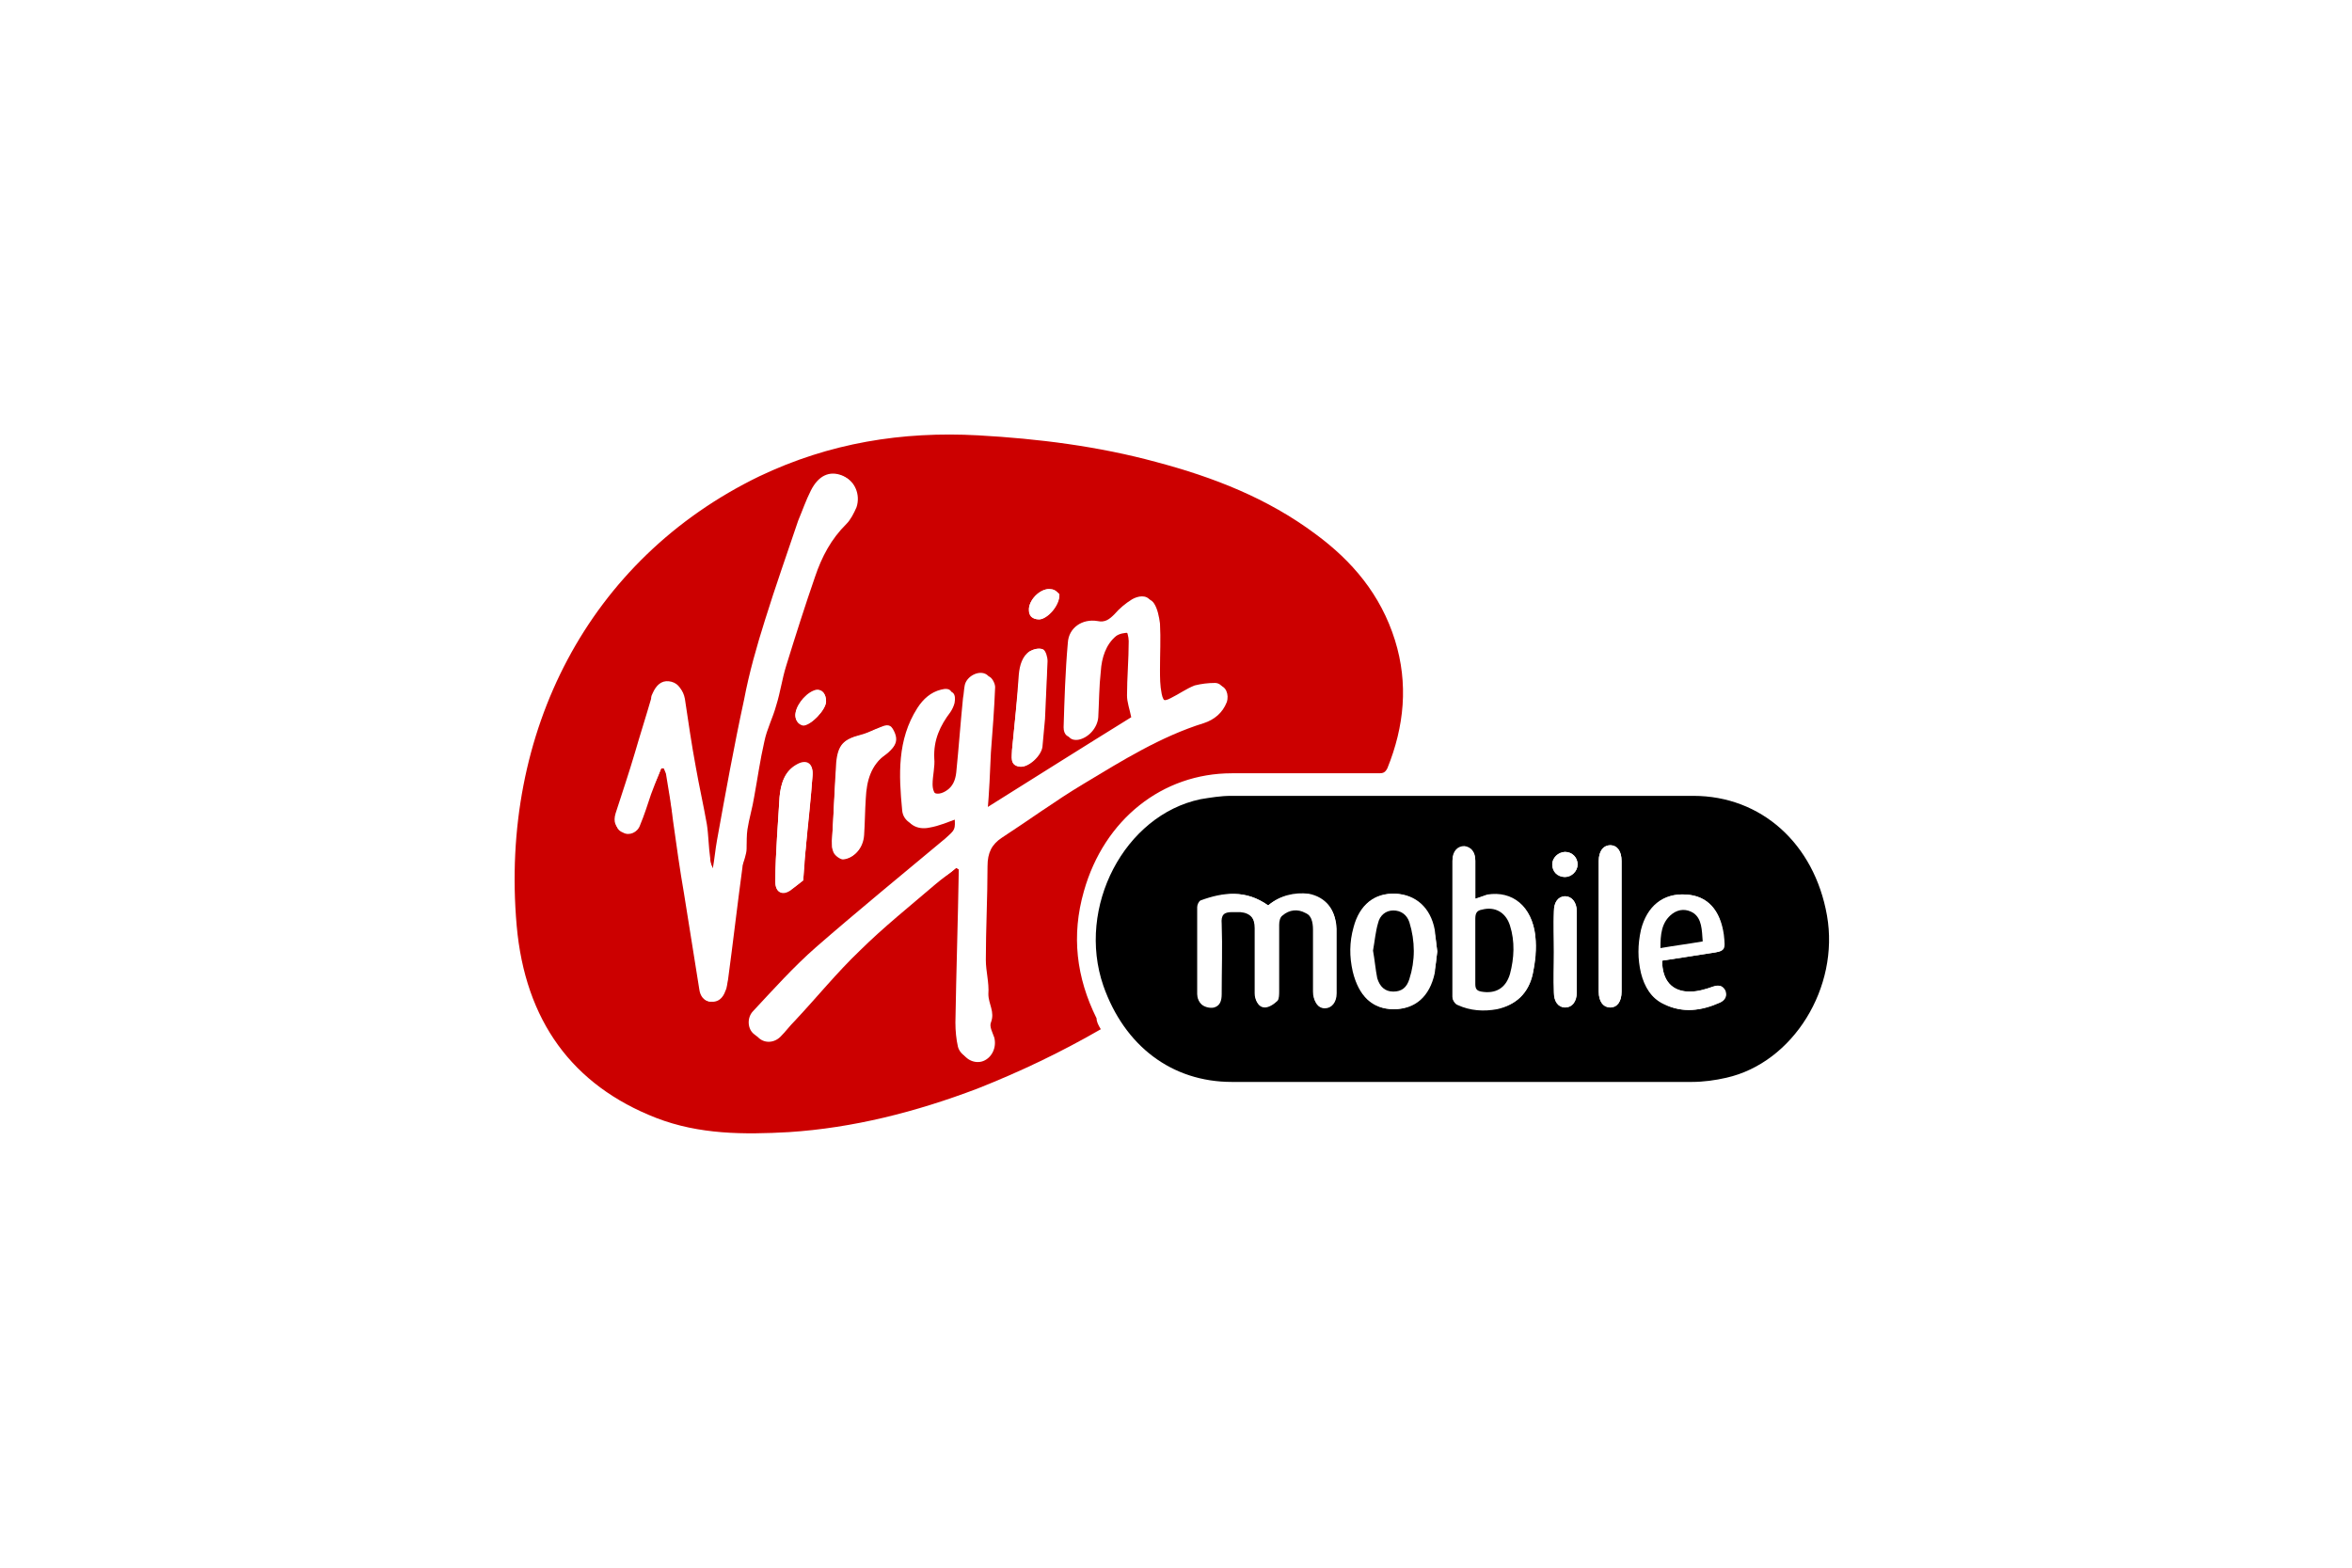 <svg width="318" height="212" viewBox="0 0 318 212" fill="none" xmlns="http://www.w3.org/2000/svg">
<g filter="url(#filter0_d_143_1678)">
<rect x="16.003" y="16.856" width="285.006" height="178.856" rx="13.087" fill="white"/>
</g>
<g clip-path="url(#clip0_143_1678)">
<path d="M190.208 104.684C190.779 104.684 191.236 104.684 191.693 104.684C204.152 104.684 216.61 104.684 229.068 104.684C238.212 104.684 246.099 111.018 248.956 120.407C253.071 134.207 243.47 148.799 229.983 149.251C227.24 149.365 224.611 149.251 221.868 149.251C203.466 149.251 185.064 149.251 166.662 149.251C160.49 149.251 155.233 146.989 151.004 142.125C150.432 141.56 150.089 141.786 149.632 142.012C142.089 146.197 134.431 149.704 126.201 152.306C117.172 155.133 108.028 156.604 98.656 156.152C89.169 155.699 80.711 152.419 74.196 144.614C69.51 138.958 67.338 132.058 66.767 124.592C64.71 95.748 79.682 70.297 104.828 60.229C113.743 56.61 123.001 55.365 132.488 55.931C141.06 56.383 149.404 57.515 157.747 59.777C165.291 61.813 172.606 64.754 179.121 69.505C183.921 73.011 187.922 77.31 190.208 83.079C192.951 89.753 193.065 96.426 190.665 103.326C190.55 103.666 190.436 104.005 190.208 104.684ZM148.832 139.184C148.489 138.619 148.261 138.166 148.032 137.714C145.289 132.284 144.717 126.515 146.318 120.52C149.061 110.905 156.947 104.684 166.319 104.571C172.949 104.571 179.578 104.571 186.093 104.571C186.664 104.571 187.122 104.571 187.35 103.892C189.75 98.236 190.208 92.467 188.379 86.585C186.436 80.364 182.55 75.839 177.635 72.22C171.12 67.356 163.691 64.528 156.147 62.492C148.261 60.343 140.145 59.325 132.03 58.872C121.744 58.306 111.8 59.89 102.428 64.415C79.454 75.613 67.453 99.028 69.739 125.271C70.882 138.053 77.282 146.876 88.598 151.288C94.427 153.55 100.484 153.55 106.542 153.211C115.343 152.645 123.801 150.496 132.03 147.328C137.86 144.953 143.346 142.351 148.832 139.184ZM197.637 146.31C207.924 146.31 218.325 146.31 228.611 146.31C230.211 146.31 231.812 146.084 233.297 145.745C242.327 143.709 248.499 133.528 246.899 123.8C245.184 114.072 237.984 107.625 228.84 107.625C208.038 107.625 187.236 107.625 166.319 107.625C164.948 107.625 163.576 107.738 162.205 108.077C151.918 110.227 145.403 122.669 149.061 133.302C152.032 141.446 158.433 146.31 166.548 146.31C176.949 146.31 187.236 146.31 197.637 146.31Z" fill="white"/>
<path d="M148.834 139.184C143.348 142.352 137.861 144.953 132.146 147.216C123.803 150.383 115.345 152.532 106.658 153.098C100.601 153.437 94.543 153.437 88.714 151.175C77.398 146.763 70.998 138.053 69.855 125.158C67.569 99.028 79.57 75.614 102.658 64.415C112.144 59.89 121.974 58.307 132.261 58.872C140.376 59.325 148.491 60.343 156.377 62.492C164.035 64.528 171.35 67.356 177.865 72.22C182.78 75.84 186.666 80.364 188.609 86.586C190.438 92.468 189.866 98.237 187.58 103.892C187.238 104.571 186.895 104.571 186.323 104.571C179.694 104.571 173.065 104.571 166.55 104.571C157.177 104.571 149.291 110.792 146.548 120.52C144.833 126.516 145.519 132.171 148.262 137.714C148.262 138.166 148.491 138.619 148.834 139.184ZM129.289 117.353C129.403 117.466 129.518 117.466 129.632 117.579C129.518 124.479 129.289 131.379 129.175 138.28C129.175 139.411 129.289 140.542 129.518 141.56C129.861 142.804 131.346 143.483 132.489 143.144C133.747 142.691 134.432 141.334 133.975 139.976C133.747 139.298 133.404 138.506 133.518 137.94C133.975 136.583 133.061 135.452 133.175 134.094C133.289 132.511 132.832 131.04 132.832 129.457C132.832 125.271 133.061 120.973 133.061 116.788C133.061 114.978 133.632 113.847 135.004 112.942C138.661 110.566 142.319 107.965 145.976 105.702C151.234 102.535 156.377 99.141 162.321 97.445C163.692 96.992 164.835 96.087 165.407 94.617C165.864 93.599 165.293 92.355 164.264 92.355C163.35 92.355 162.435 92.468 161.521 92.694C160.378 93.146 159.463 93.825 158.32 94.391C157.292 94.956 156.835 94.73 156.606 93.486C156.377 92.468 156.377 91.337 156.377 90.205C156.377 88.169 156.492 86.133 156.377 83.984C156.377 83.079 156.149 81.948 155.577 81.269C155.006 80.364 153.863 80.591 153.063 81.043C152.148 81.609 151.348 82.287 150.663 83.079C149.977 83.758 149.405 84.21 148.377 83.984C146.319 83.645 144.491 84.889 144.376 86.925C144.033 90.771 143.919 94.617 143.805 98.35C143.805 99.368 144.376 99.82 145.291 99.707C146.662 99.594 147.919 98.237 148.034 96.653C148.148 94.617 148.148 92.468 148.377 90.432C148.491 88.622 149.062 86.812 150.434 85.681C150.891 85.341 151.577 85.115 152.148 85.228C152.377 85.228 152.606 86.133 152.606 86.699C152.606 89.187 152.377 91.676 152.377 94.051C152.377 94.956 152.72 95.861 152.948 96.992C146.548 100.951 139.919 105.137 133.061 109.435C133.175 106.72 133.289 104.005 133.518 101.404C133.632 98.463 133.975 95.522 134.09 92.581C134.09 92.128 133.747 91.45 133.404 91.223C132.375 90.545 130.661 91.45 130.432 92.694C130.318 93.26 130.318 93.825 130.203 94.391C129.861 97.784 129.632 101.064 129.289 104.458C129.175 105.476 128.832 106.381 127.917 106.947C126.66 107.738 125.632 107.286 125.632 105.702C125.632 104.571 125.974 103.327 125.86 102.196C125.746 99.707 126.66 97.784 128.032 95.974C128.26 95.635 128.489 95.183 128.603 94.73C128.946 93.486 128.489 92.92 127.232 93.26C125.86 93.599 124.831 94.504 124.031 95.748C121.288 100.046 121.517 104.797 121.974 109.548C122.088 111.132 123.688 111.924 125.174 111.584C126.546 111.245 127.803 110.679 129.06 110.34C129.175 112.263 129.175 112.15 127.803 113.394C121.974 118.258 116.031 123.122 110.316 128.099C107.344 130.701 104.601 133.755 101.858 136.696C100.943 137.601 101.058 139.184 101.972 139.863C102.886 140.655 104.258 140.655 105.058 139.863C105.744 139.184 106.43 138.506 107.001 137.714C109.973 134.547 112.716 131.266 115.802 128.212C119.002 125.045 122.546 122.217 125.974 119.276C127.46 118.824 128.375 118.145 129.289 117.353ZM89.399 103.892C89.514 103.892 89.628 103.892 89.742 103.892C89.857 104.232 90.085 104.571 90.085 104.91C90.428 106.947 90.771 108.983 91 111.019C91.457 114.299 91.914 117.579 92.485 120.86C93.171 125.158 93.857 129.457 94.543 133.755C94.657 134.66 95.114 135.339 96.029 135.452C96.943 135.452 97.629 134.886 97.972 133.981C98.086 133.529 98.2 132.963 98.315 132.511C99 127.42 99.572 122.443 100.258 117.353C100.372 116.901 100.486 116.448 100.601 115.996C100.715 115.543 100.829 115.204 100.829 114.751C100.943 113.847 100.829 112.942 100.943 112.037C101.172 110.566 101.515 109.096 101.858 107.625C102.315 105.137 102.658 102.648 103.229 100.16C103.572 98.463 104.372 96.992 104.829 95.296C105.401 93.486 105.63 91.676 106.201 89.866C107.458 85.907 108.716 81.835 110.087 77.876C111.002 75.161 112.373 72.672 114.316 70.749C114.888 70.184 115.345 69.279 115.688 68.487C116.259 66.79 115.459 64.981 113.859 64.302C112.144 63.623 110.659 64.302 109.63 66.338C108.944 67.695 108.487 69.053 107.916 70.41C106.43 74.822 104.829 79.346 103.458 83.758C102.315 87.377 101.286 90.997 100.601 94.617C99.229 100.951 98.086 107.286 96.943 113.62C96.714 114.865 96.6 116.222 96.371 117.466C96.029 116.901 95.914 116.335 95.8 115.77C95.686 114.186 95.571 112.715 95.343 111.132C94.886 108.53 94.314 106.042 93.857 103.44C93.285 100.386 92.943 97.219 92.371 94.164C92.142 92.92 91.457 92.242 90.428 92.128C89.399 92.015 88.714 92.694 88.256 93.712C88.142 93.938 88.028 94.164 88.028 94.504C87.342 96.879 86.542 99.368 85.856 101.743C85.056 104.458 84.142 107.173 83.227 110.001C82.885 111.132 83.227 111.924 84.028 112.263C84.942 112.602 85.971 112.15 86.313 111.245C86.885 109.888 87.342 108.417 87.799 107.06C88.485 106.268 88.942 105.024 89.399 103.892ZM112.487 113.733C112.602 114.299 112.487 114.865 112.716 115.317C112.945 115.77 113.63 116.222 113.973 116.222C115.459 116.109 116.602 114.638 116.716 113.055C116.831 111.358 116.831 109.774 116.945 108.078C117.059 105.589 117.631 103.44 119.688 102.083C120.031 101.856 120.374 101.404 120.717 101.064C121.288 100.273 121.06 99.481 120.602 98.689C120.145 98.01 119.459 98.237 118.888 98.463C117.974 98.802 117.174 99.255 116.259 99.481C114.088 99.933 113.287 100.725 113.059 103.101C112.83 106.607 112.716 110.227 112.487 113.733ZM108.601 119.05C108.716 117.466 108.83 115.996 108.944 114.638C109.287 111.358 109.63 108.078 109.859 104.797C109.973 103.214 109.058 102.648 107.801 103.327C106.087 104.232 105.63 105.815 105.401 107.738C105.287 109.548 105.172 111.358 105.058 113.168C104.944 115.204 104.829 117.127 104.829 119.163C104.829 120.633 105.63 121.086 106.887 120.294C107.458 119.955 108.03 119.502 108.601 119.05ZM136.833 101.404C136.833 102.309 136.49 103.44 137.747 103.666C138.89 103.892 140.719 102.196 140.833 100.951C140.947 99.707 141.062 98.463 141.176 97.219C141.29 94.617 141.519 92.015 141.519 89.414C141.519 88.848 141.29 87.943 140.947 87.83C140.49 87.604 139.69 87.83 139.233 88.056C138.204 88.735 137.861 89.979 137.747 91.223C137.518 94.617 137.176 98.01 136.833 101.404ZM111.687 94.843C111.687 93.825 111.116 93.146 110.43 93.373C109.287 93.599 107.801 95.183 107.573 96.427C107.458 97.332 107.916 98.01 108.601 98.124C109.63 98.124 111.687 95.974 111.687 94.843ZM143.233 80.364C143.005 80.138 142.547 79.686 142.09 79.686C140.833 79.459 139.233 80.93 139.119 82.287C139.004 83.305 139.576 83.758 140.49 83.758C141.633 83.758 143.348 81.835 143.233 80.364Z" fill="#CC0000"/>
<path d="M197.639 146.311C187.238 146.311 176.836 146.311 166.55 146.311C158.435 146.311 152.034 141.447 149.177 133.303C145.519 122.67 152.034 110.227 162.321 108.078C163.692 107.851 165.064 107.625 166.435 107.625C187.238 107.625 208.04 107.625 228.956 107.625C238.1 107.625 245.3 114.073 247.015 123.801C248.729 133.529 242.443 143.709 233.413 145.745C231.928 146.085 230.327 146.311 228.727 146.311C218.326 146.311 208.04 146.311 197.639 146.311ZM171.465 122.443C168.379 120.294 165.407 120.634 162.321 121.765C162.092 121.878 161.864 122.33 161.864 122.67C161.864 126.629 161.864 130.475 161.864 134.434C161.864 134.886 162.092 135.565 162.435 135.678C162.892 136.017 163.578 136.13 164.035 136.017C164.835 135.791 165.064 135.112 165.064 134.207C165.064 131.04 165.064 127.873 165.064 124.706C165.064 123.461 165.521 123.122 166.435 123.122C166.778 123.122 167.236 123.122 167.578 123.122C168.95 123.235 169.636 124.027 169.636 125.498C169.636 126.516 169.636 127.42 169.636 128.439C169.636 130.361 169.636 132.398 169.636 134.321C169.636 135.225 170.093 136.017 170.893 136.017C171.465 136.017 172.15 135.565 172.608 135.112C172.836 134.886 172.836 134.207 172.836 133.755C172.836 130.814 172.836 127.76 172.836 124.819C172.836 124.366 173.065 123.801 173.293 123.575C174.208 122.783 175.351 122.783 176.379 123.235C177.294 123.688 177.522 124.706 177.522 125.724C177.522 128.552 177.522 131.266 177.522 134.094C177.522 135.339 178.094 136.017 179.008 136.13C180.037 136.13 180.608 135.452 180.608 134.094C180.608 131.153 180.608 128.325 180.608 125.384C180.608 123.009 179.237 121.312 176.951 120.86C175.008 120.634 173.065 121.086 171.465 122.443ZM199.467 121.538C199.467 119.729 199.467 118.032 199.467 116.335C199.467 115.204 198.896 114.525 197.981 114.412C197.067 114.412 196.381 115.091 196.381 116.335C196.381 122.443 196.381 128.665 196.381 134.773C196.381 135.112 196.724 135.678 197.067 135.791C198.781 136.583 200.61 136.696 202.439 136.357C204.954 135.904 206.668 134.321 207.239 131.606C207.582 130.022 207.697 128.212 207.582 126.516C207.125 122.557 204.496 120.407 201.067 120.973C200.496 121.199 200.039 121.312 199.467 121.538ZM194.324 128.665C194.21 127.647 194.095 126.742 193.981 125.724C193.41 122.67 191.352 120.973 188.723 120.86C185.866 120.747 183.923 122.33 183.123 125.384C182.551 127.307 182.551 129.343 183.009 131.38C183.694 134.66 185.637 136.47 188.495 136.47C191.352 136.47 193.295 134.773 193.981 131.606C194.095 130.701 194.21 129.683 194.324 128.665ZM224.727 129.909C227.013 129.57 229.184 129.23 231.356 128.891C233.299 128.552 233.299 128.552 233.071 126.402C232.613 123.122 230.899 121.199 228.042 120.973C224.955 120.747 222.784 122.557 221.984 125.724C221.527 127.647 221.527 129.57 221.984 131.606C222.441 133.529 223.355 134.999 225.07 135.791C227.584 137.035 230.099 136.696 232.613 135.565C233.299 135.225 233.528 134.66 233.299 133.981C232.956 133.303 232.499 133.189 231.699 133.416C230.67 133.755 229.642 134.094 228.613 134.094C226.098 134.207 224.727 132.624 224.727 129.909ZM219.241 125.384C219.241 122.443 219.241 119.389 219.241 116.448C219.241 115.091 218.669 114.412 217.755 114.299C216.726 114.299 216.155 115.091 216.155 116.448C216.155 122.33 216.155 128.212 216.155 134.094C216.155 135.452 216.84 136.244 217.755 136.244C218.669 136.244 219.241 135.452 219.241 134.094C219.241 131.153 219.241 128.325 219.241 125.384ZM210.097 128.778C210.097 130.588 210.097 132.398 210.097 134.207C210.097 135.452 210.668 136.13 211.583 136.244C212.611 136.244 213.183 135.452 213.183 134.207C213.183 130.588 213.183 126.855 213.183 123.235C213.183 121.991 212.497 121.199 211.583 121.199C210.668 121.199 210.097 121.991 210.097 123.235C209.983 125.045 210.097 126.968 210.097 128.778ZM211.583 115.204C210.668 115.204 209.868 115.996 209.868 116.901C209.868 117.806 210.668 118.597 211.583 118.597C212.497 118.597 213.297 117.806 213.297 116.901C213.297 115.996 212.611 115.204 211.583 115.204Z" fill="black"/>
<path d="M129.289 117.353C128.375 118.145 127.346 118.824 126.432 119.616C123.003 122.557 119.46 125.384 116.259 128.552C113.173 131.493 110.43 134.886 107.458 138.053C106.773 138.732 106.201 139.524 105.515 140.203C104.601 141.108 103.229 141.108 102.429 140.203C101.629 139.411 101.515 137.94 102.315 137.035C105.058 134.094 107.801 131.04 110.773 128.439C116.488 123.348 122.431 118.598 128.26 113.734C129.632 112.602 129.746 112.602 129.518 110.679C128.26 111.132 127.003 111.697 125.632 111.924C124.031 112.263 122.546 111.471 122.431 109.888C121.86 105.137 121.745 100.273 124.489 96.088C125.289 94.843 126.317 93.938 127.689 93.599C128.832 93.26 129.289 93.825 129.06 95.07C128.946 95.522 128.718 95.974 128.489 96.314C127.117 98.124 126.203 100.047 126.317 102.535C126.432 103.666 126.089 104.911 126.089 106.042C126.089 107.625 127.117 108.191 128.375 107.286C129.289 106.72 129.632 105.815 129.746 104.797C130.089 101.404 130.318 98.124 130.661 94.73C130.661 94.165 130.775 93.599 130.889 93.033C131.118 91.676 132.832 90.884 133.861 91.563C134.204 91.789 134.547 92.468 134.547 92.92C134.432 95.861 134.204 98.802 133.975 101.743C133.861 104.458 133.747 107.06 133.518 109.775C140.376 105.476 147.005 101.291 153.406 97.332C153.177 96.201 152.834 95.296 152.834 94.391C152.834 91.902 152.949 89.414 153.063 87.038C153.063 86.473 152.834 85.568 152.606 85.568C152.034 85.568 151.348 85.681 150.891 86.02C149.52 87.151 148.948 88.961 148.834 90.771C148.605 92.807 148.605 94.843 148.491 96.992C148.377 98.463 147.119 99.82 145.748 100.047C144.833 100.16 144.262 99.707 144.262 98.689C144.376 94.843 144.491 90.997 144.833 87.264C144.948 85.228 146.891 83.871 148.834 84.323C149.863 84.55 150.434 84.097 151.12 83.419C151.92 82.627 152.72 81.948 153.52 81.382C154.32 80.93 155.463 80.704 156.035 81.609C156.492 82.287 156.72 83.419 156.835 84.323C156.949 86.36 156.835 88.396 156.835 90.545C156.835 91.676 156.835 92.694 157.063 93.825C157.292 94.956 157.749 95.183 158.778 94.73C159.806 94.165 160.835 93.486 161.978 93.033C162.778 92.694 163.807 92.581 164.721 92.694C165.75 92.694 166.207 93.938 165.864 94.956C165.293 96.427 164.15 97.332 162.778 97.784C156.949 99.594 151.691 102.874 146.434 106.042C142.662 108.304 139.119 110.906 135.461 113.281C134.09 114.186 133.518 115.317 133.518 117.127C133.518 121.312 133.289 125.611 133.289 129.796C133.289 131.38 133.747 132.85 133.632 134.434C133.632 135.791 134.547 136.809 133.975 138.28C133.747 138.845 134.204 139.637 134.432 140.316C134.775 141.673 134.09 143.031 132.947 143.483C131.804 143.935 130.318 143.257 129.975 141.899C129.746 140.881 129.632 139.637 129.632 138.619C129.746 131.719 129.861 124.819 130.089 117.919C129.518 117.466 129.403 117.353 129.289 117.353Z" fill="white"/>
<path d="M89.399 103.893C88.942 105.024 88.485 106.155 88.028 107.399C87.571 108.757 87.113 110.227 86.542 111.584C86.199 112.602 85.056 113.055 84.256 112.602C83.342 112.263 83.113 111.471 83.456 110.34C84.256 107.625 85.17 104.911 86.085 102.083C86.885 99.707 87.571 97.219 88.256 94.843C88.371 94.617 88.371 94.278 88.485 94.052C88.942 93.033 89.514 92.355 90.657 92.468C91.685 92.581 92.371 93.26 92.6 94.504C93.057 97.558 93.514 100.725 94.085 103.779C94.543 106.381 95.114 108.87 95.571 111.471C95.8 112.942 95.8 114.525 96.029 116.109C96.029 116.675 96.257 117.24 96.6 117.806C96.829 116.561 96.943 115.204 97.171 113.96C98.314 107.625 99.457 101.178 100.829 94.956C101.629 91.224 102.658 87.604 103.686 84.097C105.058 79.573 106.658 75.161 108.144 70.75C108.601 69.392 109.173 67.922 109.858 66.677C110.773 64.415 112.373 63.736 113.973 64.415C115.573 64.981 116.373 66.904 115.802 68.6C115.459 69.392 115.002 70.297 114.43 70.863C112.373 72.899 111.116 75.274 110.201 77.989C108.83 81.948 107.573 85.907 106.315 89.979C105.744 91.789 105.515 93.599 104.944 95.409C104.487 97.106 103.686 98.576 103.344 100.273C102.772 102.761 102.429 105.25 101.972 107.738C101.743 109.209 101.286 110.679 101.058 112.15C100.943 112.942 100.943 113.847 100.943 114.752C100.943 115.204 100.829 115.543 100.715 115.996C100.6 116.448 100.372 116.901 100.372 117.353C99.686 122.444 99.115 127.421 98.429 132.511C98.314 132.963 98.314 133.529 98.086 133.981C97.743 134.999 97.057 135.565 96.143 135.452C95.228 135.452 94.771 134.66 94.657 133.755C93.971 129.457 93.285 125.158 92.6 120.86C92.142 117.58 91.685 114.299 91.114 111.019C90.771 108.983 90.542 106.947 90.199 104.911C90.085 104.571 89.971 104.232 89.856 103.893C89.628 103.893 89.514 103.893 89.399 103.893Z" fill="white"/>
<path d="M112.487 113.733C112.716 110.227 112.83 106.607 113.173 102.987C113.402 100.725 114.202 99.933 116.373 99.368C117.288 99.141 118.088 98.689 119.002 98.35C119.574 98.123 120.259 97.784 120.717 98.576C121.174 99.368 121.402 100.159 120.831 100.951C120.602 101.291 120.145 101.743 119.802 101.969C117.745 103.44 117.173 105.589 117.059 107.964C116.945 109.661 116.945 111.245 116.831 112.942C116.716 114.638 115.573 115.996 114.087 116.109C113.63 116.109 113.059 115.656 112.83 115.204C112.373 114.865 112.487 114.299 112.487 113.733Z" fill="white"/>
<path d="M108.601 119.05C108.03 119.502 107.458 119.955 106.887 120.407C105.744 121.199 104.83 120.633 104.83 119.276C104.83 117.24 104.944 115.317 105.058 113.281C105.172 111.471 105.287 109.661 105.401 107.851C105.515 106.042 106.087 104.345 107.801 103.44C109.059 102.761 109.973 103.327 109.859 104.91C109.63 108.191 109.173 111.471 108.944 114.751C108.716 116.109 108.716 117.466 108.601 119.05Z" fill="white"/>
<path d="M136.833 101.404C137.175 98.01 137.518 94.617 137.861 91.224C137.975 89.979 138.318 88.735 139.347 88.056C139.804 87.717 140.604 87.604 141.062 87.83C141.404 88.056 141.633 88.848 141.633 89.414C141.519 92.015 141.404 94.617 141.29 97.219C141.176 98.463 141.062 99.707 140.947 100.952C140.833 102.196 139.004 103.893 137.861 103.666C136.49 103.44 136.833 102.309 136.833 101.404Z" fill="white"/>
<path d="M111.687 94.843C111.687 95.974 109.63 98.124 108.601 98.01C107.915 98.01 107.344 97.219 107.573 96.314C107.801 95.069 109.173 93.486 110.43 93.26C111.116 93.26 111.687 93.825 111.687 94.843Z" fill="white"/>
<path d="M143.233 80.365C143.233 81.835 141.519 83.758 140.49 83.758C139.576 83.758 139.119 83.192 139.119 82.287C139.233 80.93 140.833 79.46 142.09 79.686C142.662 79.686 143.005 80.138 143.233 80.365Z" fill="white"/>
<path d="M171.465 122.443C173.065 121.086 175.008 120.747 177.065 121.086C179.237 121.425 180.608 123.122 180.723 125.611C180.723 128.552 180.723 131.38 180.723 134.321C180.723 135.565 180.037 136.357 179.122 136.357C178.208 136.357 177.637 135.565 177.637 134.321C177.637 131.493 177.637 128.778 177.637 125.95C177.637 124.932 177.522 123.914 176.494 123.461C175.465 122.896 174.322 123.009 173.408 123.801C173.065 124.027 172.95 124.593 172.95 125.045C172.95 127.986 172.95 131.04 172.95 133.981C172.95 134.434 172.95 135.112 172.722 135.339C172.265 135.791 171.579 136.244 171.007 136.244C170.207 136.244 169.75 135.452 169.75 134.547C169.75 132.624 169.75 130.588 169.75 128.665C169.75 127.647 169.75 126.742 169.75 125.724C169.75 124.253 169.064 123.461 167.693 123.348C167.35 123.348 166.893 123.348 166.55 123.348C165.521 123.348 165.064 123.688 165.178 124.932C165.292 128.099 165.178 131.266 165.178 134.434C165.178 135.339 164.95 136.017 164.15 136.244C163.692 136.357 163.007 136.244 162.549 135.904C162.206 135.678 161.978 134.999 161.978 134.66C161.978 130.701 161.978 126.855 161.978 122.896C161.978 122.557 162.206 122.104 162.435 121.991C165.407 120.634 168.493 120.294 171.465 122.443Z" fill="white"/>
<path d="M199.467 121.539C200.039 121.425 200.496 121.199 201.067 121.086C204.496 120.521 207.125 122.67 207.582 126.629C207.811 128.326 207.582 130.022 207.239 131.719C206.668 134.321 204.954 135.904 202.439 136.47C200.61 136.809 198.782 136.696 197.067 135.904C196.724 135.791 196.381 135.226 196.381 134.886C196.381 128.778 196.381 122.557 196.381 116.448C196.381 115.317 197.067 114.525 197.981 114.525C198.896 114.525 199.467 115.317 199.467 116.448C199.467 117.919 199.467 119.616 199.467 121.539ZM199.467 128.665C199.467 130.248 199.467 131.719 199.467 133.303C199.467 133.981 199.696 134.208 200.267 134.321C202.096 134.66 203.582 133.755 204.153 131.945C204.725 129.796 204.839 127.534 204.153 125.384C203.582 123.575 202.21 122.783 200.382 123.235C199.696 123.348 199.467 123.688 199.467 124.48C199.467 125.724 199.467 127.194 199.467 128.665Z" fill="white"/>
<path d="M194.324 128.665C194.21 129.683 194.095 130.701 193.867 131.606C193.181 134.773 191.124 136.47 188.38 136.47C185.523 136.47 183.694 134.66 182.894 131.379C182.437 129.343 182.437 127.42 183.009 125.384C183.809 122.33 185.866 120.747 188.609 120.86C191.238 120.973 193.295 122.783 193.867 125.724C194.095 126.742 194.21 127.76 194.324 128.665ZM185.637 128.552C185.866 129.909 185.98 131.153 186.323 132.397C186.552 133.529 187.352 134.207 188.495 134.207C189.638 134.207 190.324 133.642 190.666 132.511C191.467 129.909 191.352 127.307 190.666 124.819C190.324 123.801 189.638 123.235 188.495 123.235C187.466 123.235 186.666 123.801 186.437 124.932C185.98 125.95 185.866 127.194 185.637 128.552Z" fill="white"/>
<path d="M224.727 129.909C224.727 132.624 226.098 134.094 228.499 134.094C229.527 134.094 230.67 133.755 231.585 133.416C232.27 133.189 232.842 133.189 233.185 133.981C233.528 134.66 233.185 135.225 232.499 135.565C229.985 136.696 227.47 137.035 224.955 135.791C223.241 134.999 222.327 133.416 221.869 131.606C221.412 129.683 221.412 127.76 221.869 125.724C222.67 122.556 224.841 120.747 227.927 120.973C230.785 121.086 232.613 123.009 232.956 126.402C233.185 128.552 233.185 128.665 231.242 128.891C229.184 129.23 226.899 129.57 224.727 129.909ZM230.213 127.307C230.099 125.837 230.099 124.253 228.842 123.461C227.927 122.896 226.898 122.896 225.984 123.574C224.498 124.706 224.498 126.402 224.384 128.212C226.327 127.873 228.27 127.534 230.213 127.307Z" fill="white"/>
<path d="M219.241 125.384C219.241 128.325 219.241 131.153 219.241 134.094C219.241 135.452 218.669 136.13 217.755 136.244C216.726 136.244 216.155 135.452 216.155 134.094C216.155 128.212 216.155 122.33 216.155 116.448C216.155 115.091 216.84 114.299 217.755 114.299C218.669 114.299 219.241 115.091 219.241 116.448C219.241 119.502 219.241 122.443 219.241 125.384Z" fill="white"/>
<path d="M210.097 128.778C210.097 126.968 210.097 125.045 210.097 123.235C210.097 121.991 210.668 121.312 211.583 121.199C212.497 121.199 213.183 121.991 213.183 123.235C213.183 126.855 213.183 130.588 213.183 134.208C213.183 135.452 212.497 136.244 211.583 136.244C210.668 136.244 210.097 135.452 210.097 134.208C209.983 132.398 210.097 130.588 210.097 128.778Z" fill="white"/>
<path d="M211.583 115.204C212.497 115.204 213.297 115.883 213.297 116.901C213.297 117.806 212.497 118.598 211.583 118.598C210.554 118.598 209.868 117.919 209.868 116.901C209.868 115.996 210.668 115.317 211.583 115.204Z" fill="white"/>
<path d="M199.467 128.665C199.467 127.194 199.467 125.724 199.467 124.253C199.467 123.462 199.696 123.122 200.382 123.009C202.096 122.557 203.582 123.348 204.154 125.158C204.839 127.307 204.725 129.57 204.154 131.719C203.582 133.642 202.21 134.434 200.267 134.094C199.696 133.981 199.467 133.755 199.467 133.076C199.467 131.832 199.467 130.248 199.467 128.665Z" fill="black"/>
<path d="M185.637 128.552C185.866 127.307 185.98 125.95 186.323 124.819C186.552 123.801 187.352 123.122 188.381 123.122C189.409 123.122 190.209 123.688 190.552 124.706C191.352 127.307 191.352 129.909 190.552 132.398C190.209 133.529 189.524 134.094 188.381 134.094C187.238 134.094 186.552 133.416 186.209 132.284C185.98 131.153 185.866 129.796 185.637 128.552Z" fill="black"/>
<path d="M230.213 127.307C228.27 127.647 226.441 127.873 224.498 128.212C224.498 126.403 224.613 124.706 226.099 123.575C227.013 122.896 228.042 122.896 228.956 123.462C230.099 124.253 230.099 125.724 230.213 127.307Z" fill="black"/>
</g>
<defs>
<filter id="filter0_d_143_1678" x="0.008" y="0.86" width="316.996" height="210.846" filterUnits="userSpaceOnUse" color-interpolation-filters="sRGB">
<feFlood flood-opacity="0" result="BackgroundImageFix"/>
<feColorMatrix in="SourceAlpha" type="matrix" values="0 0 0 0 0 0 0 0 0 0 0 0 0 0 0 0 0 0 127 0" result="hardAlpha"/>
<feOffset/>
<feGaussianBlur stdDeviation="7.998"/>
<feColorMatrix type="matrix" values="0 0 0 0 0 0 0 0 0 0 0 0 0 0 0 0 0 0 0.25 0"/>
<feBlend mode="normal" in2="BackgroundImageFix" result="effect1_dropShadow_143_1678"/>
<feBlend mode="normal" in="SourceGraphic" in2="effect1_dropShadow_143_1678" result="shape"/>
</filter>
<clipPath id="clip0_143_1678">
<rect width="183.218" height="100.334" fill="white" transform="translate(66.654 55.818)"/>
</clipPath>
</defs>
</svg>
